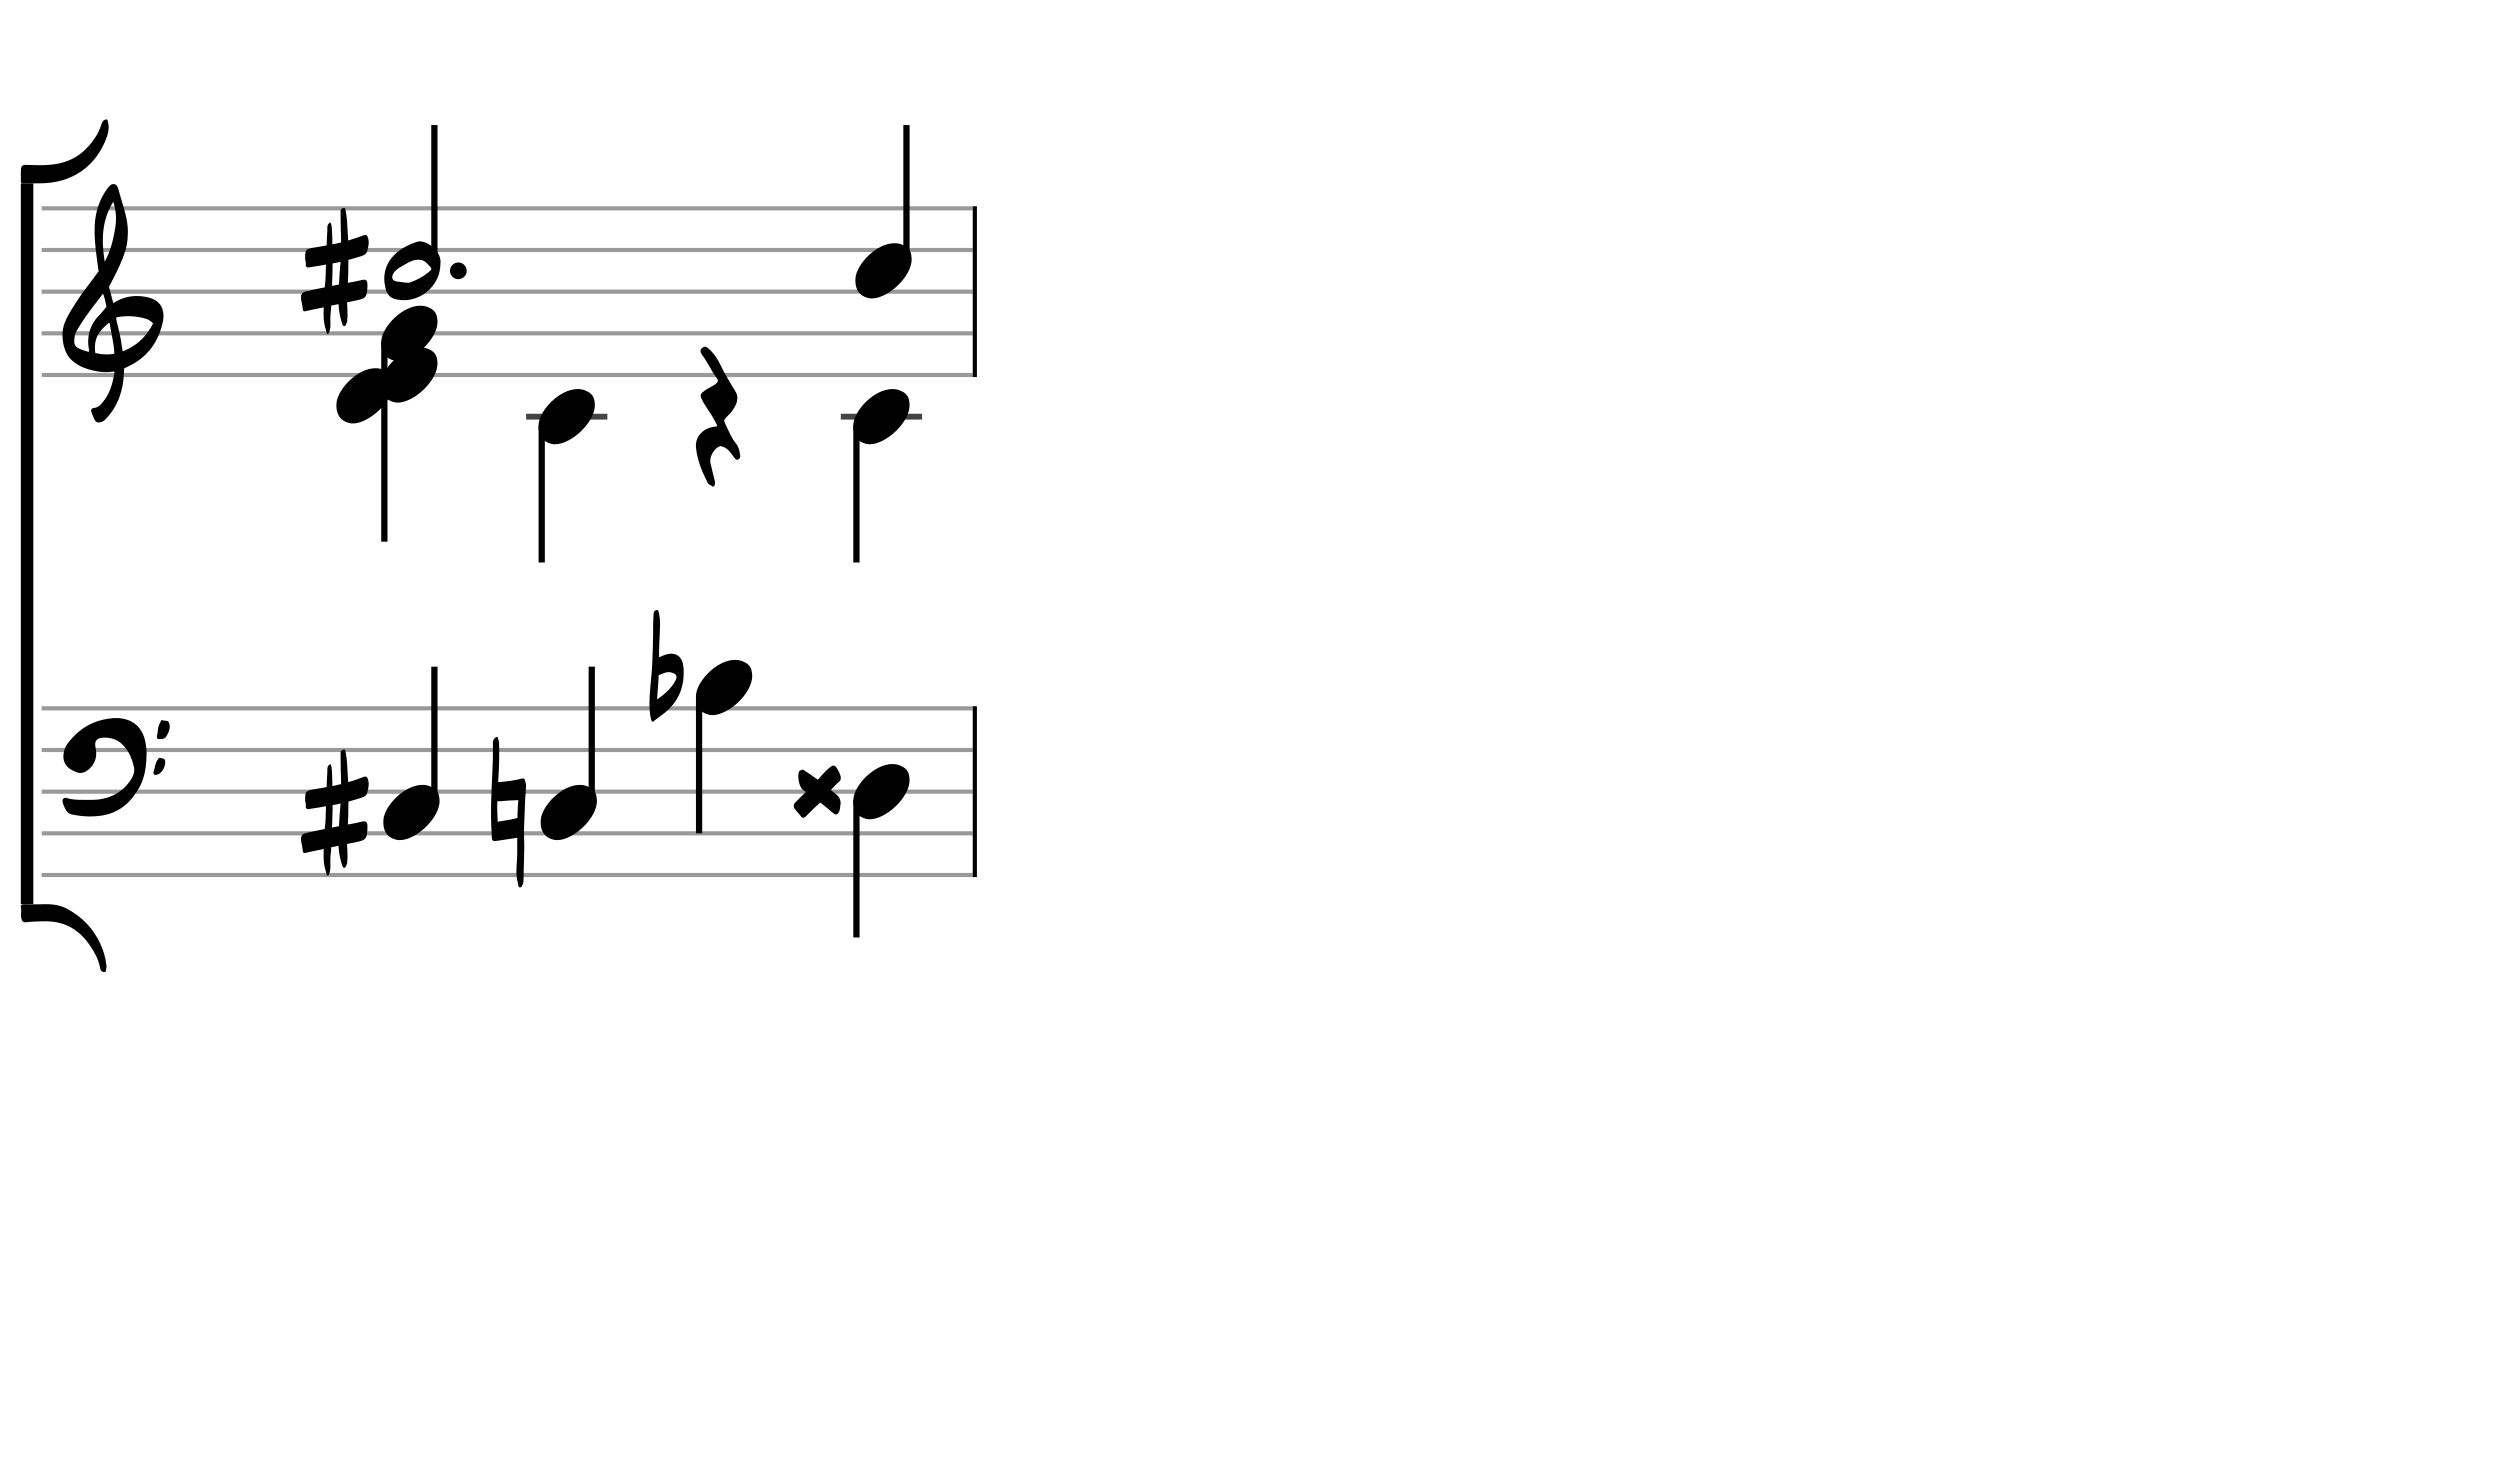 <svg xmlns="http://www.w3.org/2000/svg" stroke-width="0.3" stroke-dasharray="none" fill="black" stroke="black" font-family="Arial, sans-serif" font-size="10pt" font-weight="normal" font-style="normal" width="600" height="350" viewBox="0 0 600 350" style="width: 600px; height: 350px; border: none;"><g class="vf-stave" id="vf-auto4930" stroke-width="1" fill="#999999" stroke="#999999"><path fill="none" d="M10 50L233.456 50"/><path fill="none" d="M10 60L233.456 60"/><path fill="none" d="M10 70L233.456 70"/><path fill="none" d="M10 80L233.456 80"/><path fill="none" d="M10 90L233.456 90"/></g><g class="vf-stavebarline" id="vf-auto4931"/><g class="vf-stavebarline" id="vf-auto4932"><rect x="233.456" y="49.5" width="1" height="41" stroke="none"/></g><g class="vf-clef" id="vf-auto4933"><path stroke="none" d="M23.693 101.402C23.87 101.402,24.048 101.377,24.276 101.301C24.707 101.148,25.062 100.92,25.366 100.591C28.382 97.423,29.623 93.596,29.75 89.313C29.75 88.983,29.776 88.451,29.776 88.451C29.776 88.451,30.282 88.147,30.511 88.071C31.727 87.488,32.893 86.829,33.932 85.993C36.72 83.762,38.316 80.747,39.051 77.376C39.204 76.844,39.229 76.286,39.229 75.779C39.229 73.473,37.962 71.8,35.047 71.268C34.312 71.116,33.577 71.04,32.842 71.04C31.017 71.04,29.269 71.521,27.621 72.484C27.419 72.611,27.19 72.763,27.19 72.763L26.253 69.215C26.202 69.038,26.202 68.708,26.202 68.708C26.202 68.708,29.928 62.093,30.434 58.697C30.612 57.709,30.688 56.72,30.688 55.757C30.688 54.972,30.663 54.237,30.536 53.527C30.181 50.891,29.193 48.408,28.534 45.848C28.356 45.088,28.103 44.175,27.216 44.175C26.557 44.175,26.101 44.809,25.695 45.341C23.82 47.926,22.907 50.891,22.73 54.059C22.705 54.566,22.705 55.098,22.705 55.605C22.705 58.545,23.186 61.51,23.566 64.425C23.566 64.653,23.642 64.881,23.693 65.059C22.046 67.39,20.221 69.57,18.65 71.978C17.56 73.701,16.343 75.424,15.583 77.35C15.177 78.288,15 79.403,15 80.493C15 82.749,15.76 85.055,17.078 86.322C17.839 87.057,19.055 87.868,20.246 88.299C21.944 88.907,23.617 89.313,25.391 89.313C25.923 89.313,26.455 89.287,27.013 89.211L27.444 89.135C27.444 89.135,27.469 89.465,27.444 89.642C27.038 91.847,26.506 94.001,25.188 95.826C24.479 96.764,23.82 97.828,22.451 97.93C22.046 97.98,21.868 98.234,21.868 98.563C21.868 98.69,21.894 98.817,21.944 98.944C22.147 99.501,22.4 100.084,22.654 100.642C22.882 101.148,23.237 101.402,23.693 101.402M25.138 62.828C24.859 61.08,24.681 59.356,24.681 57.633C24.681 54.465,25.34 51.373,27.19 48.408C27.621 49.751,27.849 51.119,27.849 52.488C27.849 53.198,27.773 53.933,27.672 54.642C27.19 57.506,26.532 60.269,25.138 62.828M21.387 84.421C20.88 84.396,20.449 84.219,19.967 84.067C19.004 83.737,18.219 83.382,17.965 82.749C17.839 82.47,17.813 82.14,17.813 81.811C17.813 81.406,17.889 80.975,17.965 80.518C17.991 80.316,18.219 79.682,18.295 79.581C19.714 77.046,21.412 74.765,23.211 72.459L24.732 70.457L25.011 71.268C25.29 72.18,25.543 73.625,25.543 73.625C25.543 73.625,24.529 74.943,23.87 75.602C22.046 77.376,21.159 79.606,21.159 82.064C21.159 82.673,21.235 83.306,21.361 83.965C21.387 84.092,21.387 84.219,21.387 84.421M29.269 83.306C28.99 80.924,28.432 79.023,27.925 76.742C27.875 76.463,27.875 76.286,28.001 76.134C28.939 75.957,29.852 75.881,30.815 75.881C31.727 75.881,32.589 75.957,33.501 76.134C34.591 76.362,35.681 76.539,36.542 77.426C36.593 77.503,36.669 77.579,36.745 77.604C35.301 80.518,33.146 82.723,30.08 84.067L29.421 84.32M25.391 85.055C24.124 85.055,22.882 84.726,22.882 84.726C22.882 84.726,22.781 84.219,22.781 83.484C22.781 83.002,22.806 82.419,22.958 81.836C23.313 80.088,24.555 78.846,25.873 77.68C25.974 77.579,26.101 77.503,26.177 77.503C26.303 77.503,26.354 77.655,26.379 77.908C26.709 80.062,27.266 82.166,27.419 84.32C27.444 84.548,27.419 84.878,27.419 84.878C27.419 84.878,26.455 85.131,25.391 85.055"/></g><g class="vf-stave" id="vf-auto4959" stroke-width="1" fill="#999999" stroke="#999999"><path fill="none" d="M10 170L233.456 170"/><path fill="none" d="M10 180L233.456 180"/><path fill="none" d="M10 190L233.456 190"/><path fill="none" d="M10 200L233.456 200"/><path fill="none" d="M10 210L233.456 210"/></g><g class="vf-stavebarline" id="vf-auto4960"/><g class="vf-stavebarline" id="vf-auto4961"><rect x="233.456" y="169.5" width="1" height="41" stroke="none"/></g><g class="vf-clef" id="vf-auto4962"><path stroke="none" d="M24.262 195.766C28.64 195.121,31.497 192.541,33.524 188.831C34.837 186.366,35.137 183.716,35.183 180.721C35.183 180.237,35.114 179.477,34.999 178.74C34.469 174.5,31.658 172.335,27.902 172.335C27.649 172.335,27.349 172.335,27.073 172.358C23.594 172.657,20.507 173.924,18.018 176.413C16.935 177.519,15.852 178.601,15.392 180.168C15.276 180.652,15.207 181.136,15.207 181.551C15.207 183.048,15.991 184.246,17.58 184.984C17.696 185.007,17.765 185.076,17.857 185.099C18.341 185.375,18.825 185.513,19.285 185.513C19.954 185.513,20.576 185.237,21.175 184.753C22.488 183.67,23.087 182.357,23.087 180.859C23.087 180.329,23.018 179.8,22.903 179.27C22.857 179.062,22.834 178.878,22.834 178.671C22.834 177.772,23.364 177.15,24.423 177.081C24.677 177.035,24.93 177.035,25.161 177.035C26.75 177.035,28.202 177.519,29.377 178.671C30.852 180.122,31.681 182.011,32.142 184.108C32.211 184.338,32.211 184.615,32.211 184.799C32.211 185.583,31.957 186.228,31.52 186.942C30.852 188.025,30.068 188.946,29.008 189.753C26.935 191.32,24.562 191.965,22.073 191.965L19.908 191.965C18.548 191.965,17.212 191.919,15.899 191.504C15.392 191.343,15 191.734,15 192.218C15 192.31,15 192.402,15.023 192.495C15.138 192.863,15.23 193.232,15.392 193.577C15.806 194.43,16.152 195.259,17.327 195.49C18.779 195.789,20.184 195.951,21.636 195.951C22.488 195.951,23.364 195.881,24.262 195.766M38.455 177.38C38.985 177.403,39.607 177.288,39.883 176.781C40.321 176.044,40.736 175.353,40.736 174.454C40.736 174.224,40.713 173.97,40.644 173.694C40.39 172.657,39.607 173.141,39.077 172.864C38.685 172.657,38.593 173.187,38.432 173.464C37.787 174.431,37.948 175.583,37.671 176.643C37.556 177.012,37.717 177.403,38.224 177.403M37.395 185.974C38.593 185.928,39.653 184.338,39.653 182.91C39.653 181.919,39.077 182.08,38.616 181.919C38.132 181.712,37.994 182.127,37.787 182.426C37.188 183.279,37.188 184.315,36.865 185.237C36.727 185.606,36.865 185.974,37.326 185.974"/></g><g class="vf-stavenote" id="vf-auto4889"><g class="vf-stem" id="vf-auto4890" pointer-events="bounding-box"><path stroke-width="1.5" fill="none" d="M92.246 82L92.246 130"/></g><g class="vf-notehead" id="vf-auto4899" pointer-events="bounding-box"><path stroke="none" d="M83.882 101.543C84.163 101.599,84.416 101.627,84.697 101.627C88.572 101.627,94.356 96.348,94.244 92.08C94.132 91.041,94.16 89.609,92.054 88.766C91.464 88.485,90.818 88.373,90.116 88.373C85.792 88.373,81.103 93.343,80.766 96.657C80.766 96.909,80.738 97.134,80.738 97.387C80.738 99.409,81.636 101.037,83.882 101.543"/></g><g class="vf-notehead" id="vf-auto4898" pointer-events="bounding-box"><path stroke="none" d="M94.641 96.543C94.921 96.599,95.174 96.627,95.455 96.627C99.33 96.627,105.114 91.348,105.002 87.08C104.89 86.041,104.918 84.609,102.812 83.766C102.222 83.485,101.576 83.373,100.874 83.373C96.55 83.373,91.861 88.343,91.524 91.657C91.524 91.909,91.496 92.134,91.496 92.387C91.496 94.409,92.394 96.037,94.641 96.543"/></g><g class="vf-notehead" id="vf-auto4897" pointer-events="bounding-box"><path stroke="none" d="M94.641 86.543C94.921 86.599,95.174 86.627,95.455 86.627C99.33 86.627,105.114 81.348,105.002 77.08C104.89 76.041,104.918 74.609,102.812 73.766C102.222 73.485,101.576 73.373,100.874 73.373C96.55 73.373,91.861 78.343,91.524 81.657C91.524 81.909,91.496 82.134,91.496 82.387C91.496 84.409,92.394 86.037,94.641 86.543"/></g></g><g class="vf-stavenote" id="vf-auto4900"><path stroke-width="1.4" fill="none" stroke="#444" d="M126.262 100L145.77 100"/><g class="vf-stem" id="vf-auto4901" pointer-events="bounding-box"><path stroke-width="1.5" fill="none" d="M130.012 102L130.012 135"/></g><g class="vf-notehead" id="vf-auto4904" pointer-events="bounding-box"><path stroke="none" d="M132.407 106.543C132.688 106.599,132.94 106.627,133.221 106.627C137.096 106.627,142.881 101.348,142.768 97.08C142.656 96.041,142.684 94.609,140.578 93.766C139.988 93.485,139.343 93.373,138.641 93.373C134.316 93.373,129.627 98.343,129.29 101.657C129.29 101.909,129.262 102.134,129.262 102.387C129.262 104.409,130.16 106.037,132.407 106.543"/></g></g><g class="vf-stavenote" id="vf-auto4905"><g class="vf-notehead" id="vf-auto4909" pointer-events="bounding-box"><path stroke="none" d="M171.268 116.736C171.605 116.539,171.549 116.146,171.633 115.809C171.633 115.641,171.549 115.5,171.521 115.332C171.184 113.9,170.819 112.524,170.51 111.12C170.454 110.951,170.454 110.783,170.454 110.67C170.454 109.294,171.465 107.638,172.616 107.16C172.897 106.992,173.121 107.104,173.43 107.188C174.722 107.61,175.396 108.705,176.126 109.716C176.323 109.996,176.603 110.362,176.94 110.362C177.025 110.362,177.053 110.362,177.137 110.305C177.502 110.137,177.67 109.772,177.67 109.435L177.614 109.126C177.474 108.199,177.305 107.245,176.688 106.515C175.48 105.054,174.834 103.285,174.02 101.629C173.908 101.376,173.823 101.179,173.823 101.011C173.823 100.73,173.992 100.477,174.273 100.197C175.003 99.438,175.761 98.736,176.238 97.81C176.688 97.08,176.968 96.322,176.968 95.563C176.968 95.03,176.856 94.496,176.491 93.935C175.284 91.913,174.02 89.919,173.009 87.785C172.335 86.325,171.465 84.949,170.257 83.854C169.977 83.573,169.611 83.208,169.218 83.208C169.05 83.208,168.881 83.264,168.685 83.377C168.292 83.629,168.123 83.938,168.123 84.219C168.123 84.556,168.292 84.865,168.516 85.202C169.78 86.83,170.538 88.712,171.746 90.34C172.111 90.79,172.279 91.099,172.279 91.379C172.279 91.744,171.97 92.025,171.324 92.446C170.454 92.924,169.583 93.401,168.769 94.019C168.376 94.3,168.151 94.609,168.151 94.946C168.151 95.142,168.236 95.339,168.32 95.563C168.713 96.49,169.246 97.332,169.808 98.175C170.707 99.438,171.521 100.814,172.167 102.218C171.886 102.471,171.633 102.387,171.409 102.415C168.657 102.78,166.832 104.858,167.028 107.329C167.309 110.277,168.404 113.029,169.724 115.641C169.892 115.978,170.089 116.286,170.51 116.427C170.735 116.511,170.903 116.792,171.1 116.792C171.156 116.792,171.24 116.792,171.268 116.736"/></g></g><g class="vf-stavenote" id="vf-auto4910"><path stroke-width="1.4" fill="none" stroke="#444" d="M201.794 100L221.302 100"/><g class="vf-stem" id="vf-auto4911" pointer-events="bounding-box"><path stroke-width="1.5" fill="none" d="M205.544 102L205.544 135"/></g><g class="vf-notehead" id="vf-auto4914" pointer-events="bounding-box"><path stroke="none" d="M207.939 106.543C208.22 106.599,208.473 106.627,208.754 106.627C212.629 106.627,218.413 101.348,218.301 97.08C218.189 96.041,218.217 94.609,216.111 93.766C215.521 93.485,214.875 93.373,214.173 93.373C209.849 93.373,205.159 98.343,204.822 101.657C204.822 101.909,204.794 102.134,204.794 102.387C204.794 104.409,205.693 106.037,207.939 106.543"/></g></g><g class="vf-stavenote" id="vf-auto4916"><g class="vf-stem" id="vf-auto4917" pointer-events="bounding-box"><path stroke-width="1.5" fill="none" d="M104.252 63.2L104.252 30"/></g><g class="vf-notehead" id="vf-auto4920" pointer-events="bounding-box"><path stroke="none" d="M105.699 63.428C105.643 68.229,101.515 72.048,96.91 72.048C96.236 72.048,95.534 71.964,94.86 71.795C93.428 71.43,92.782 70.391,92.473 68.959C92.305 68.229,92.221 67.555,92.221 66.909C92.221 62.332,95.787 59.384,100.195 58.008C100.336 57.952,100.56 57.924,100.757 57.924C102.723 57.924,105.727 60.226,105.727 62.81C105.727 63.006,105.727 63.231,105.699 63.428M98.202 67.864C99.915 67.274,101.796 66.348,103.425 64.832C103.453 64.803,103.509 64.635,103.509 64.523C103.509 64.382,103.453 64.27,103.425 64.242C102.694 63.512,102.133 62.529,100.953 62.36C100.785 62.332,100.645 62.332,100.42 62.332C98.679 62.332,97.303 63.456,95.871 64.242C94.972 64.747,93.962 65.814,94.158 66.741C94.355 67.752,95.815 67.555,96.741 67.752C97.107 67.836,97.443 67.836,98.202 67.864"/><path stroke="none" d="M78.646 80.13C78.947 80.103,79.029 79.665,79.111 79.391C79.275 78.872,79.303 78.352,79.303 77.887C79.303 77.449,79.275 77.066,79.275 76.628C79.275 76.354,79.275 75.999,79.303 75.725C79.385 74.932,79.467 74.138,79.494 73.345L81.245 72.989C81.327 74.658,81.628 76.272,82.175 77.832C82.23 78.051,82.367 78.27,82.613 78.27C82.859 78.324,82.942 78.051,83.051 77.832C83.325 77.421,83.352 76.902,83.352 76.436C83.407 76.081,83.407 75.752,83.407 75.452C83.407 74.494,83.325 73.509,83.297 72.551L85.568 72.086C87.73 71.648,88.003 71.348,88.167 69.268C88.167 68.748,88.222 68.393,88.167 67.982C88.14 67.49,87.921 67.134,87.511 67.134L87.429 67.134C87.264 67.134,87.155 67.134,86.991 67.161C86.088 67.408,85.103 67.599,84.145 67.763L83.489 67.873C83.516 67.326,83.516 66.724,83.571 66.149C83.598 64.891,83.626 63.632,83.626 62.373C84.747 62.072,85.814 61.772,86.881 61.416C87.456 61.224,87.976 60.896,88.14 60.267C88.277 59.555,88.496 58.899,88.496 58.187C88.496 57.777,88.441 57.367,88.277 56.956C88.14 56.573,88.003 56.382,87.784 56.382L87.702 56.382C87.565 56.382,87.429 56.382,87.264 56.464C86.033 56.956,84.829 57.367,83.571 57.722L83.434 55.588C83.352 53.892,83.297 52.168,82.942 50.472C82.859 50.253,82.887 49.897,82.641 49.897L82.613 49.897L82.504 49.897C82.175 49.979,81.792 50.116,81.738 50.554L81.738 51.293C81.738 53.618,81.82 55.889,81.874 58.187L79.768 58.652C79.768 57.476,79.74 56.3,79.658 55.123C79.631 54.521,79.631 53.974,79.303 53.372C78.427 53.81,78.564 54.548,78.564 55.178C78.482 56.464,78.427 57.668,78.4 58.899C77.305 59.118,76.184 59.282,75.089 59.473C73.475 59.747,73.229 59.993,73.229 61.772C73.119 62.209,73.448 62.702,73.393 63.194C73.311 63.933,73.502 64.179,74.022 64.207C74.132 64.207,74.268 64.179,74.433 64.124C75.718 63.933,76.977 63.741,78.236 63.495L78.126 67.052C78.071 67.709,78.017 68.338,77.935 68.967C76.457 69.268,75.007 69.542,73.557 69.897C72.736 70.089,72.244 70.39,72.244 71.348C72.244 72.278,72.599 73.153,72.654 74.056C72.654 74.494,72.764 74.685,73.092 74.74C73.147 74.74,73.283 74.685,73.448 74.658C74.843 74.33,76.266 74.056,77.688 73.755C77.661 74.248,77.661 74.768,77.661 75.315C77.661 76.71,77.798 78.051,78.29 79.391C78.372 79.665,78.29 80.13,78.646 80.13M79.686 68.612C79.74 67.763,79.74 66.888,79.768 66.012C79.822 65.082,79.822 64.179,79.822 63.222C80.479 63.112,81.108 63.003,81.738 62.839C81.546 64.644,81.464 66.45,81.355 68.283"/><path stroke="none" d="M112.002 65 A2 2 0 0 0 108.002 65 A2 2 0 0 0 112.002 65"/></g></g><g class="vf-stavenote" id="vf-auto4924"><g class="vf-stem" id="vf-auto4925" pointer-events="bounding-box"><path stroke-width="1.5" fill="none" d="M217.552 63L217.552 30"/></g><g class="vf-notehead" id="vf-auto4928" pointer-events="bounding-box"><path stroke="none" d="M208.439 71.543C208.72 71.599,208.973 71.627,209.254 71.627C213.129 71.627,218.913 66.348,218.801 62.08C218.689 61.041,218.717 59.609,216.611 58.766C216.021 58.485,215.375 58.373,214.673 58.373C210.349 58.373,205.659 63.343,205.322 66.657C205.322 66.909,205.294 67.134,205.294 67.387C205.294 69.409,206.193 71.037,208.439 71.543"/></g></g><g class="vf-stavenote" id="vf-auto4934"><g class="vf-stem" id="vf-auto4935" pointer-events="bounding-box"><path stroke-width="1.5" fill="none" d="M104.254 193L104.254 160"/></g><g class="vf-notehead" id="vf-auto4937" pointer-events="bounding-box"><path stroke="none" d="M95.141 201.543C95.421 201.599,95.674 201.627,95.955 201.627C99.83 201.627,105.614 196.348,105.502 192.08C105.39 191.041,105.418 189.609,103.312 188.766C102.722 188.485,102.076 188.373,101.374 188.373C97.05 188.373,92.361 193.343,92.024 196.657C92.024 196.909,91.996 197.134,91.996 197.387C91.996 199.409,92.894 201.037,95.141 201.543"/><path stroke="none" d="M78.646 210.13C78.947 210.103,79.029 209.665,79.111 209.391C79.275 208.872,79.303 208.352,79.303 207.887C79.303 207.449,79.275 207.066,79.275 206.628C79.275 206.354,79.275 205.999,79.303 205.725C79.385 204.932,79.467 204.138,79.494 203.345L81.245 202.989C81.327 204.658,81.628 206.272,82.175 207.832C82.23 208.051,82.367 208.27,82.613 208.27C82.859 208.324,82.942 208.051,83.051 207.832C83.325 207.421,83.352 206.902,83.352 206.436C83.407 206.081,83.407 205.752,83.407 205.452C83.407 204.494,83.325 203.509,83.297 202.551L85.568 202.086C87.73 201.648,88.003 201.348,88.167 199.268C88.167 198.748,88.222 198.393,88.167 197.982C88.14 197.49,87.921 197.134,87.511 197.134L87.429 197.134C87.264 197.134,87.155 197.134,86.991 197.161C86.088 197.408,85.103 197.599,84.145 197.763L83.489 197.873C83.516 197.326,83.516 196.724,83.571 196.149C83.598 194.891,83.626 193.632,83.626 192.373C84.747 192.072,85.814 191.772,86.881 191.416C87.456 191.224,87.976 190.896,88.14 190.267C88.277 189.555,88.496 188.899,88.496 188.187C88.496 187.777,88.441 187.367,88.277 186.956C88.14 186.573,88.003 186.382,87.784 186.382L87.702 186.382C87.565 186.382,87.429 186.382,87.264 186.464C86.033 186.956,84.829 187.367,83.571 187.722L83.434 185.588C83.352 183.892,83.297 182.168,82.942 180.472C82.859 180.253,82.887 179.897,82.641 179.897L82.613 179.897L82.504 179.897C82.175 179.979,81.792 180.116,81.738 180.554L81.738 181.293C81.738 183.618,81.82 185.889,81.874 188.187L79.768 188.652C79.768 187.476,79.74 186.3,79.658 185.123C79.631 184.521,79.631 183.974,79.303 183.372C78.427 183.81,78.564 184.548,78.564 185.178C78.482 186.464,78.427 187.668,78.4 188.899C77.305 189.118,76.184 189.282,75.089 189.473C73.475 189.747,73.229 189.993,73.229 191.772C73.119 192.209,73.448 192.702,73.393 193.194C73.311 193.933,73.502 194.179,74.022 194.207C74.132 194.207,74.268 194.179,74.433 194.124C75.718 193.933,76.977 193.741,78.236 193.495L78.126 197.052C78.071 197.709,78.017 198.338,77.935 198.967C76.457 199.268,75.007 199.542,73.557 199.897C72.736 200.089,72.244 200.39,72.244 201.348C72.244 202.278,72.599 203.153,72.654 204.056C72.654 204.494,72.764 204.685,73.092 204.74C73.147 204.74,73.283 204.685,73.448 204.658C74.843 204.33,76.266 204.056,77.688 203.755C77.661 204.248,77.661 204.768,77.661 205.315C77.661 206.71,77.798 208.051,78.29 209.391C78.372 209.665,78.29 210.13,78.646 210.13M79.686 198.612C79.74 197.763,79.74 196.888,79.768 196.012C79.822 195.082,79.822 194.179,79.822 193.222C80.479 193.112,81.108 193.003,81.738 192.839C81.546 194.644,81.464 196.45,81.355 198.283"/></g></g><g class="vf-stavenote" id="vf-auto4940"><g class="vf-stem" id="vf-auto4941" pointer-events="bounding-box"><path stroke-width="1.5" fill="none" d="M142.02 193L142.02 160"/></g><g class="vf-notehead" id="vf-auto4943" pointer-events="bounding-box"><path stroke="none" d="M132.907 201.543C133.188 201.599,133.44 201.627,133.721 201.627C137.596 201.627,143.381 196.348,143.268 192.08C143.156 191.041,143.184 189.609,141.078 188.766C140.488 188.485,139.843 188.373,139.141 188.373C134.816 188.373,130.127 193.343,129.79 196.657C129.79 196.909,129.762 197.134,129.762 197.387C129.762 199.409,130.66 201.037,132.907 201.543"/><path stroke="none" d="M124.819 212.976C125.256 212.976,125.366 212.401,125.53 212.073C125.557 211.826,125.639 211.635,125.639 211.389C125.721 208.68,125.749 205.944,125.831 203.208C125.831 201.922,125.749 200.664,125.749 199.405C125.831 196.778,125.968 194.124,126.05 191.498C126.05 191.498,126.105 190.896,126.159 190.404L126.159 190.267L126.187 189.802L126.187 189.555L126.241 188.844C126.241 188.735,126.323 188.269,126.159 187.914C125.968 187.503,126.105 186.655,125.284 186.847C123.423 187.367,121.508 187.558,119.565 187.722C119.702 185.479,119.812 183.18,119.812 180.937C119.812 180.198,119.812 179.487,119.784 178.721C119.784 178.064,119.648 177.435,119.374 176.806C118.088 177.189,118.307 178.365,118.307 179.159C118.362 183.153,118.033 187.093,117.924 191.06C117.869 192.428,117.842 193.824,117.842 195.192C117.842 196.368,117.869 197.517,117.924 198.666C117.924 199.46,118.033 200.253,118.033 200.992C118.033 201.648,118.307 201.867,118.799 201.867C118.909 201.867,119.018 201.867,119.182 201.813L123.943 201.101L124.135 201.074L124.135 204.822C124.135 206.218,123.943 207.695,123.943 209.118C123.943 210.048,124.025 211.006,124.299 211.936C124.408 212.346,124.299 212.976,124.819 212.976M119.429 196.724C119.374 195.383,119.292 194.097,119.347 192.784L119.374 192.291C119.62 192.291,119.894 192.319,120.167 192.291C121.508 192.155,122.849 192.072,124.189 192.045L124.408 192.018L124.299 193.194C124.271 194.207,124.189 195.274,124.189 196.313C122.602 196.724,120.988 196.997,119.429 197.216"/></g></g><g class="vf-stavenote" id="vf-auto4946"><g class="vf-stem" id="vf-auto4947" pointer-events="bounding-box"><path stroke-width="1.5" fill="none" d="M167.778 167L167.778 200"/></g><g class="vf-notehead" id="vf-auto4949" pointer-events="bounding-box"><path stroke="none" d="M170.173 171.543C170.454 171.599,170.707 171.627,170.987 171.627C174.862 171.627,180.647 166.348,180.535 162.08C180.422 161.041,180.45 159.609,178.344 158.766C177.755 158.485,177.109 158.373,176.407 158.373C172.083 158.373,167.393 163.343,167.056 166.657C167.056 166.909,167.028 167.134,167.028 167.387C167.028 169.409,167.927 171.037,170.173 171.543"/><path stroke="none" d="M156.641 173.208C156.75 173.208,156.915 173.126,157.106 172.907C157.626 172.497,158.2 172.059,158.775 171.648C162.222 169.186,164.083 165.821,164.083 161.525C164.083 160.978,164.083 160.458,164.001 159.911C163.809 157.996,162.715 156.874,161.046 156.874C160.69 156.874,160.307 156.956,159.869 157.093C159.322 157.23,158.775 157.503,158.2 157.75L158.173 157.777L158.173 156.765C158.173 155.26,158.255 153.782,158.337 152.278C158.337 151.402,158.419 150.581,158.419 149.706C158.419 148.885,158.337 148.009,158.146 147.189C158.064 146.915,158.064 146.395,157.653 146.395L157.626 146.395C157.188 146.45,156.86 146.806,156.86 147.353C156.832 148.447,156.723 149.596,156.75 150.691L156.75 151.922C156.75 154.248,156.641 156.573,156.559 158.899C156.449 162.237,155.875 165.52,155.875 168.858C155.875 170.171,155.957 171.539,156.313 172.852C156.395 173.071,156.477 173.208,156.641 173.208M157.708 167.873C157.79 166.86,157.817 165.793,157.927 164.672C158.009 163.824,158.064 162.948,158.064 162.072L158.2 162.018C158.967 161.689,159.705 161.306,160.526 161.306C160.8 161.306,161.128 161.388,161.429 161.498C162.086 161.717,162.387 162.045,162.359 162.483C162.359 162.702,162.304 162.948,162.14 163.276C161.128 165.274,159.459 166.614,157.708 167.873"/></g></g><g class="vf-stavenote" id="vf-auto4952"><g class="vf-stem" id="vf-auto4953" pointer-events="bounding-box"><path stroke-width="1.5" fill="none" d="M205.544 192L205.544 225"/></g><g class="vf-notehead" id="vf-auto4955" pointer-events="bounding-box"><path stroke="none" d="M207.939 196.543C208.22 196.599,208.473 196.627,208.754 196.627C212.629 196.627,218.413 191.348,218.301 187.08C218.189 186.041,218.217 184.609,216.111 183.766C215.521 183.485,214.875 183.373,214.173 183.373C209.849 183.373,205.159 188.343,204.822 191.657C204.822 191.909,204.794 192.134,204.794 192.387C204.794 194.409,205.693 196.037,207.939 196.543"/><path stroke="none" d="M192.793 196.265C192.984 196.265,193.176 196.156,193.422 195.91C194.27 195.089,195.064 194.213,195.967 193.42C196.295 193.146,196.569 192.873,196.842 192.599C197.909 193.42,198.976 194.296,199.989 195.171C200.235 195.363,200.426 195.472,200.618 195.472C200.891 195.472,201.138 195.253,201.329 194.897C201.712 194.213,201.603 193.42,201.767 192.791C201.712 191.888,201.439 191.259,200.809 190.739L199.387 189.617C200.071 188.851,200.727 188.14,201.493 187.51C201.712 187.373,201.794 187.072,201.794 186.525C201.685 185.951,201.357 185.185,200.946 184.528C200.618 183.981,200.344 183.735,200.071 183.735C199.797 183.735,199.469 183.899,199.086 184.254C198.703 184.555,198.292 184.884,197.991 185.239C197.389 185.869,196.842 186.498,196.295 187.155C195.228 186.388,194.106 185.595,193.012 184.884C192.848 184.747,192.738 184.72,192.629 184.72C192.547 184.72,192.465 184.72,192.355 184.802C192.191 184.911,191.945 184.884,191.808 185.103C191.671 185.404,191.589 185.787,191.589 186.252C191.589 187.483,192.027 189.124,192.711 189.562C192.93 189.726,193.176 189.891,193.422 190.082C192.574 190.876,191.726 191.696,190.878 192.572C190.659 192.791,190.495 193.119,190.495 193.393C190.495 193.666,190.577 193.94,190.823 194.213C191.206 194.815,191.808 195.28,192.191 195.882C192.383 196.156,192.574 196.265,192.793 196.265"/></g></g><path stroke="none" d="M5.634 44C6.584 43.971,7.563 44,8.514 44L9.522 44C17.24 44,22.914 40.054,25.534 33.171C25.851 32.307,26.082 31.443,26.082 30.55C26.082 30.118,26.024 29.658,25.909 29.197C25.822 28.794,25.707 28.65,25.477 28.65C25.362 28.65,25.16 28.736,24.958 28.851C24.67 29.024,24.526 29.37,24.411 29.658C24.066 30.55,23.778 31.472,23.288 32.307C21.128 35.907,18.19 38.442,13.928 39.277C12.43 39.565,10.933 39.651,9.435 39.651C8.37 39.651,7.246 39.565,6.123 39.565C5.49 39.565,5.115 39.824,5.029 40.544C5 40.89,5 41.235,5 41.581C5 42.186,5.029 42.848,5 43.424C5 43.885,5.202 44,5.634 44"/><path stroke="none" d="M25.045 233.301C25.534 233.301,25.39 232.811,25.477 232.523C25.534 232.35,25.563 232.178,25.563 232.005C25.563 231.89,25.534 231.774,25.534 231.63C25.333 229.816,24.814 228.059,24.037 226.418C22.366 222.846,19.774 220.139,16.29 218.21C14.533 217.202,12.661 217,10.933 217C10.472 217,10.011 217.029,9.608 217.029C8.082 217.029,6.901 217.086,5.749 217.029C5.346 217.029,5 217.115,5 217.547L5 217.662C5.029 217.922,5.086 218.21,5.086 218.44C5.086 218.786,5.029 219.102,5.029 219.477C5.029 219.765,5.029 220.11,5.115 220.398C5.288 221.176,5.662 221.435,6.296 221.349C7.563 221.147,8.888 221.176,10.184 221.118C16.29 220.888,20.062 223.797,22.885 229.067C23.461 230.133,23.864 231.314,24.066 232.523C24.21 233.042,24.584 233.301,25.045 233.301"/><rect x="5" y="44" width="3" height="173" stroke="none"/></svg>